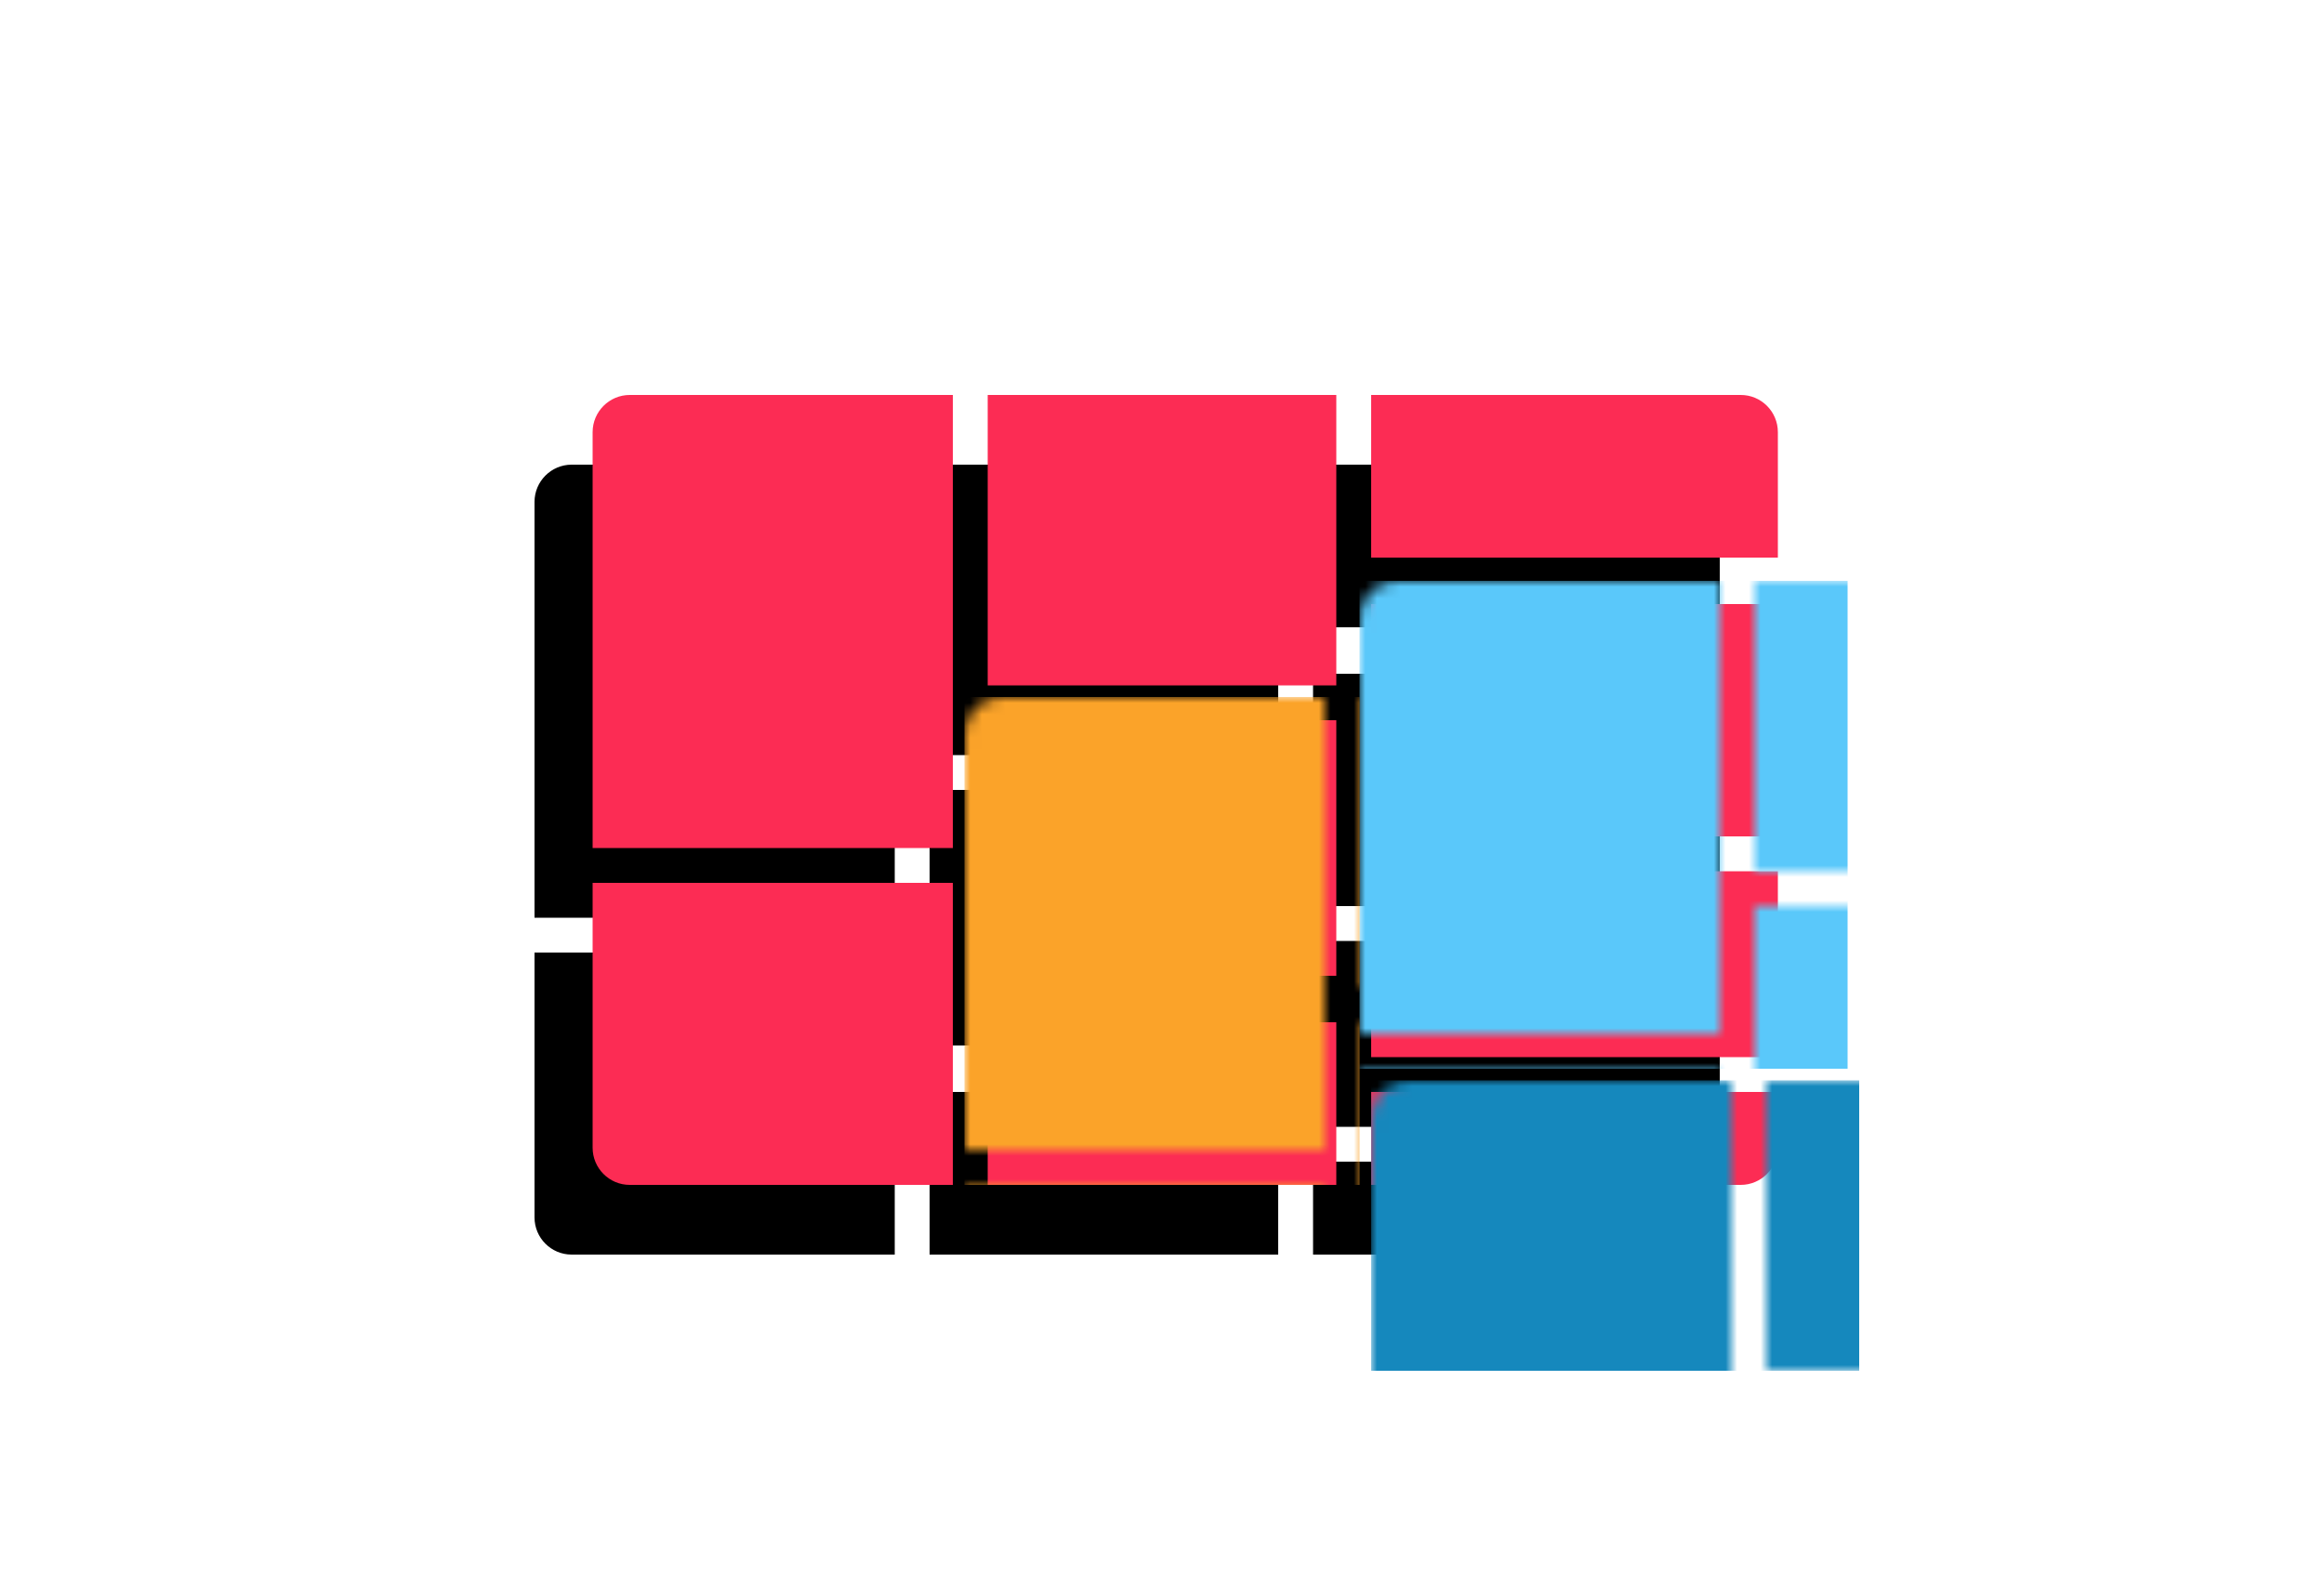 <?xml version="1.0" encoding="UTF-8"?>
<svg width="200px" height="137px" viewBox="0 0 200 137" version="1.1" xmlns="http://www.w3.org/2000/svg" xmlns:xlink="http://www.w3.org/1999/xlink">
    <!-- Generator: Sketch 43.2 (39069) - http://www.bohemiancoding.com/sketch -->
    <title>list_4svg</title>
    <desc>Created with Sketch.</desc>
    <defs>
        <path d="M0,3.2 C0,1.433 1.442,0 3.193,0 L98.807,0 C100.571,0 102,1.436 102,3.2 L102,64.8 C102,66.567 100.558,68 98.807,68 L3.193,68 C1.429,68 0,66.564 0,64.8 L0,3.2 Z M67,68 L67,60 L102,60 L102,57 L67,57 L67,41 L102,41 L102,38 L67,38 L67,18 L102,18 L102,14 L67,14 L67,0 L64,0 L64,25 L34,25 L34,0 L31,0 L31,39 L0,39 L0,42 L31,42 L31,68 L34,68 L34,54 L64,54 L64,68 L67,68 Z M34,28 L64,28 L64,50 L34,50 L34,28 Z" id="path-1"></path>
        <filter x="-27.0%" y="-24.3%" width="144.1%" height="166.2%" filterUnits="objectBoundingBox" id="filter-3">
            <feOffset dx="-5" dy="6" in="SourceAlpha" result="shadowOffsetOuter1"></feOffset>
            <feGaussianBlur stdDeviation="6.5" in="shadowOffsetOuter1" result="shadowBlurOuter1"></feGaussianBlur>
            <feColorMatrix values="0 0 0 0 0   0 0 0 0 0   0 0 0 0 0  0 0 0 0.2 0" type="matrix" in="shadowBlurOuter1"></feColorMatrix>
        </filter>
    </defs>
    <g id="政务信息资源目录-各种模板" stroke="none" stroke-width="1" fill="none" fill-rule="evenodd">
        <g id="list_4">
            <g id="Rectangle" transform="translate(51, 34)">
                <mask id="mask-2" fill="white">
                    <use xlink:href="#path-1"></use>
                </mask>
                <g id="Mask">
                    <use fill="black" fill-opacity="1" filter="url(#filter-3)" xlink:href="#path-1"></use>
                    <use fill="#FC2C54" fill-rule="evenodd" xlink:href="#path-1"></use>
                </g>
                <rect id="Rectangle-2" fill="#5AC8FA" mask="url(#mask-2)" x="66" y="16" width="42" height="42"></rect>
                <rect id="Rectangle-2-Copy-2" fill="#FBA329" mask="url(#mask-2)" x="32" y="26" width="34" height="42"></rect>
                <rect id="Rectangle-2-Copy" fill="#1588BD" mask="url(#mask-2)" x="67" y="59" width="42" height="25"></rect>
            </g>
        </g>
    </g>
</svg>